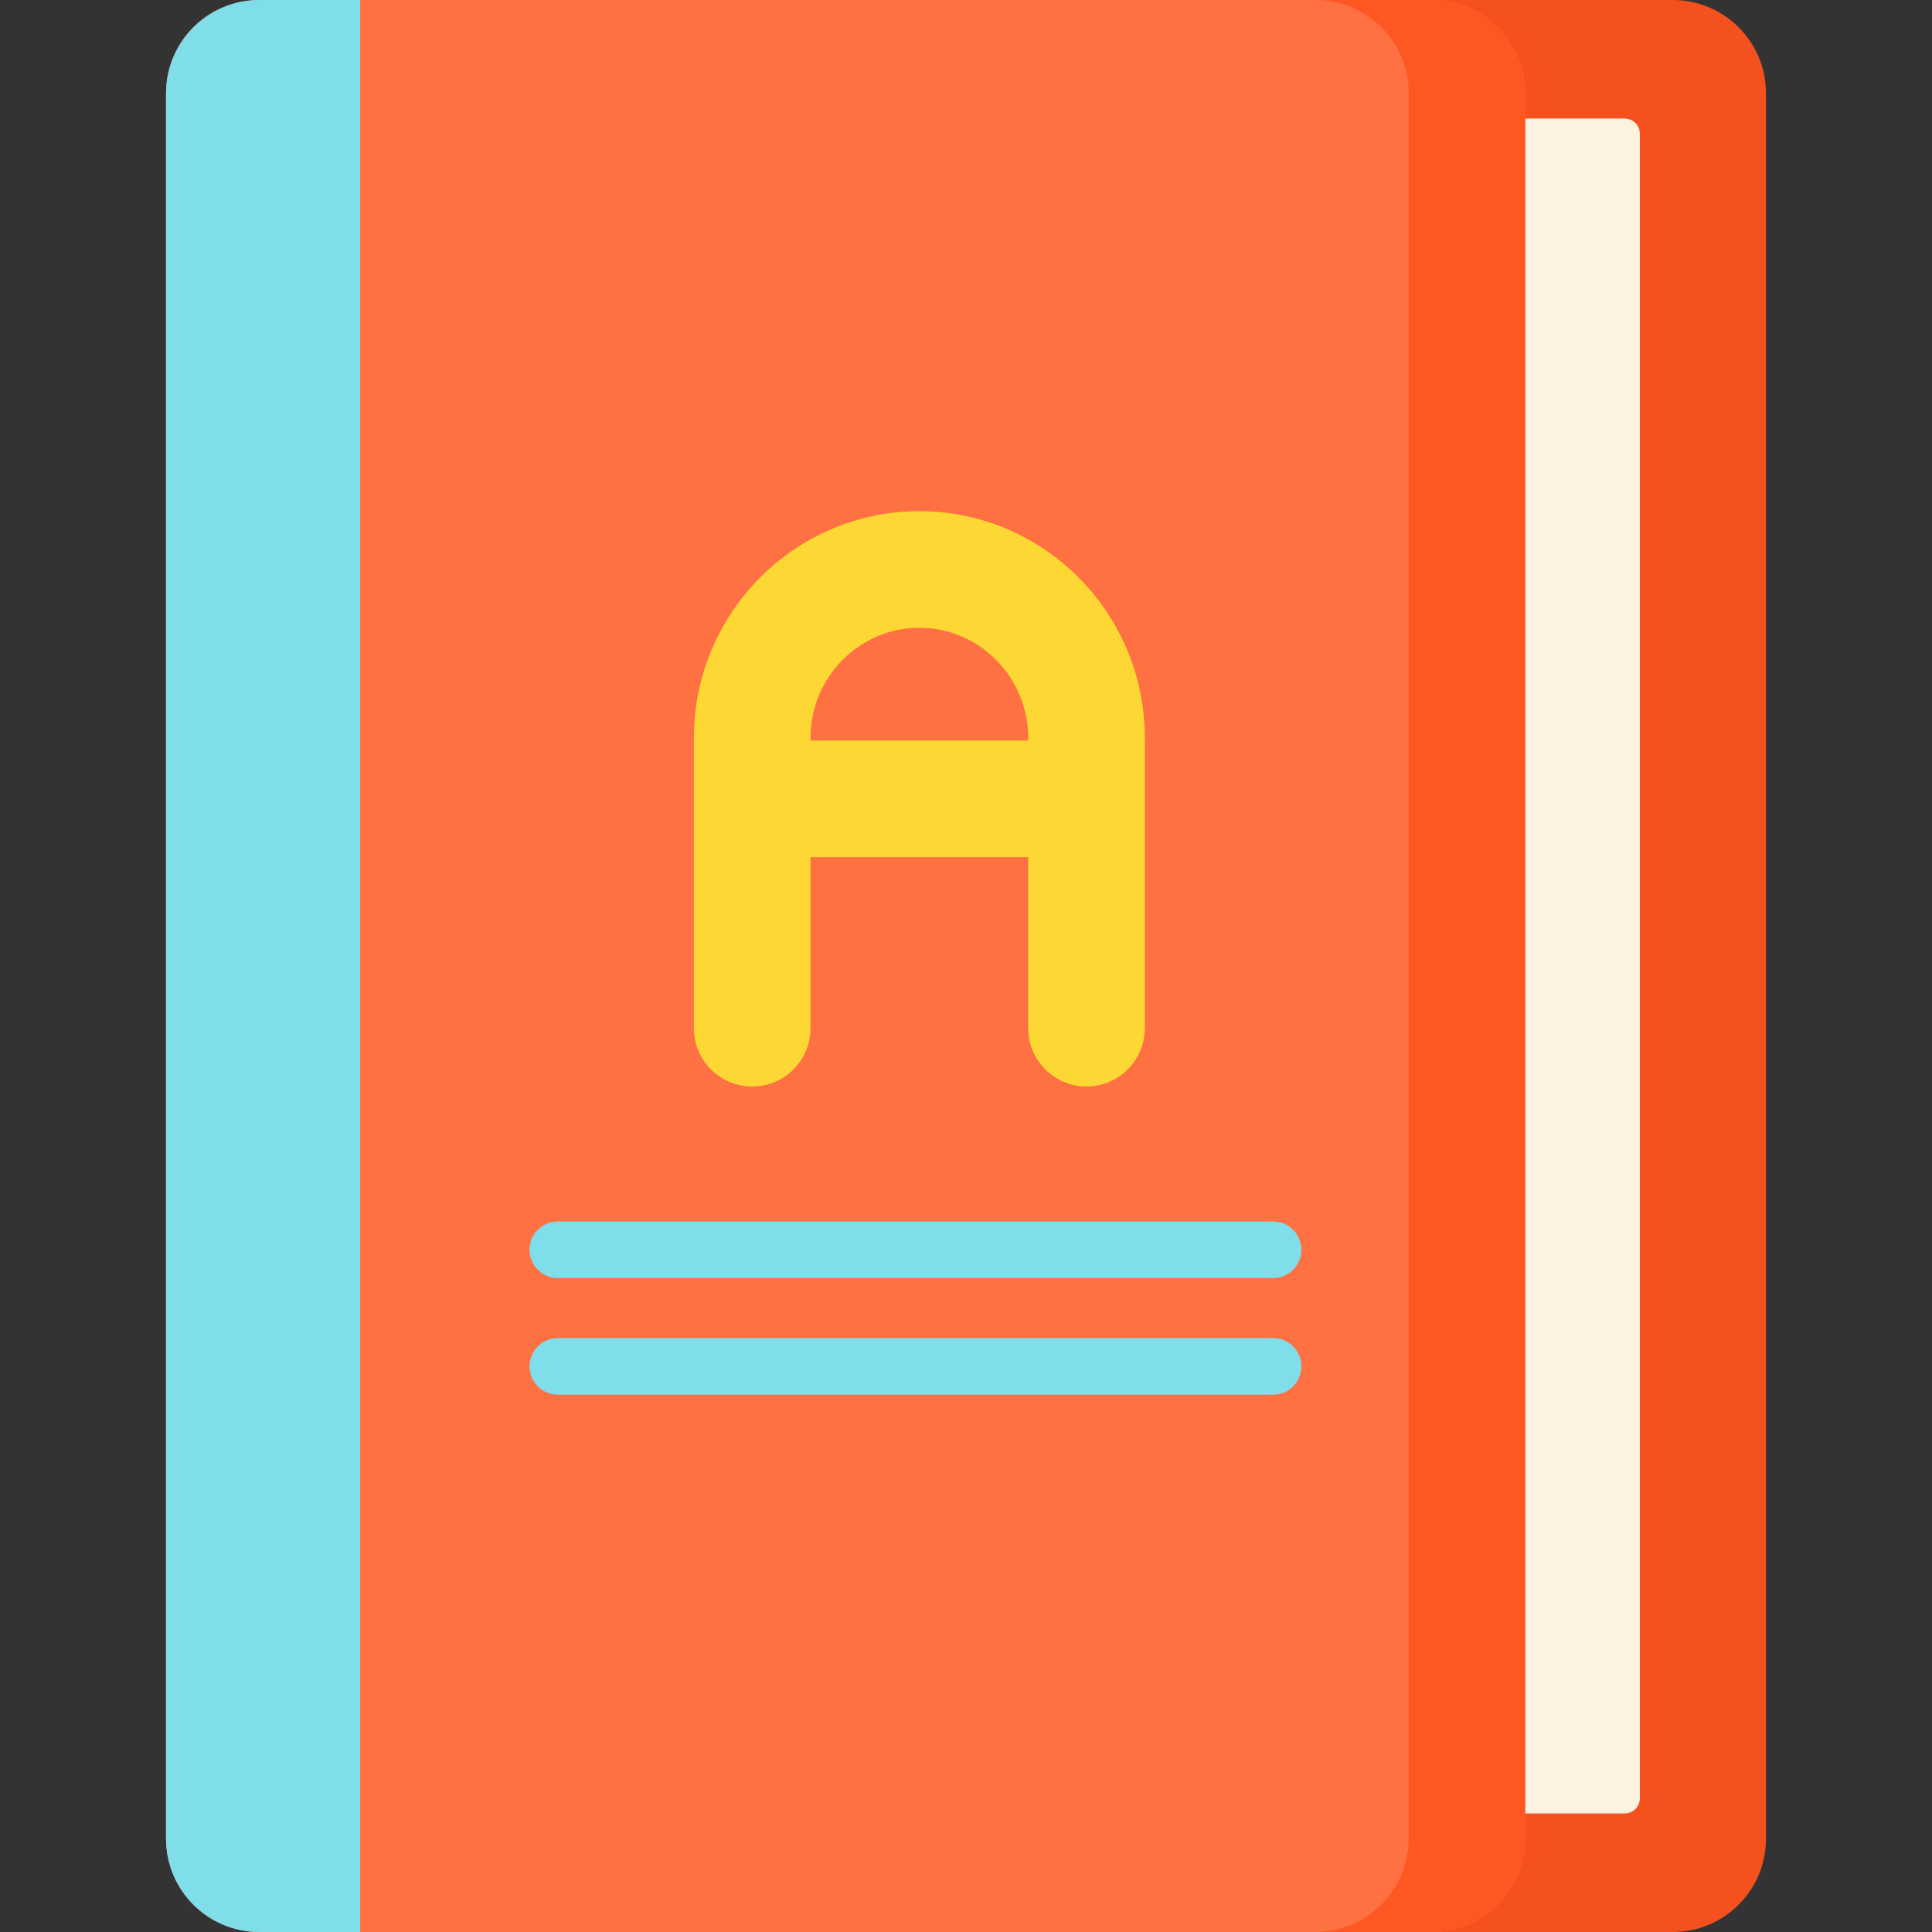 <svg id="Capa_1" enable-background="new 0 0 512 512" height="512" viewBox="0 0 512 512" width="512" xmlns="http://www.w3.org/2000/svg"><rect x="0" y="0" width="512" height="512" fill="#333333" stroke="none"/><path d="m443.288 512h-325.186c-5.687 0-10.297-4.61-10.297-10.297v-491.406c.001-5.687 4.611-10.297 10.297-10.297h325.186c13.648 0 24.712 11.064 24.712 24.712v462.577c0 13.647-11.064 24.711-24.712 24.711z" fill="#f4511e"/><path d="m430.574 480.579h-352.194c-2.209 0-4-1.791-4-4v-441.158c0-2.209 1.791-4 4-4h352.194c2.209 0 4 1.791 4 4v441.159c0 2.209-1.791 3.999-4 3.999z" fill="#fbf2df"/><path d="m379.482 512h-310.77c-13.648 0-24.712-11.064-24.712-24.712v-462.576c0-13.648 11.064-24.712 24.712-24.712h310.771c13.648 0 24.712 11.064 24.712 24.712v462.577c-.001 13.647-11.065 24.711-24.713 24.711z" fill="#ff7043"/><path d="m95.456 512h-26.744c-13.648 0-24.712-11.064-24.712-24.712v-462.576c0-13.648 11.064-24.712 24.712-24.712h26.745v512z" fill="#80deea"/><path d="m379.495 0h-30.874c13.641 0 24.699 11.069 24.699 24.724v462.551c0 13.655-11.058 24.724-24.699 24.724h30.874c13.641 0 24.699-11.069 24.699-24.724v-462.551c0-13.655-11.058-24.724-24.699-24.724z" fill="#ff5722"/><path d="m243.638 135.469c-32.947 0-59.751 26.948-59.751 60.07v76.944c0 8.534 6.919 15.453 15.453 15.453s15.453-6.919 15.453-15.453v-45.328h57.69v45.328c0 8.534 6.918 15.453 15.453 15.453s15.453-6.919 15.453-15.453v-76.944c-.001-33.122-26.804-60.07-59.751-60.07zm-28.845 60.78v-.71c0-16.081 12.94-29.165 28.845-29.165s28.845 13.083 28.845 29.165v.71z" fill="#fdd835"/><g fill="#80deea"><path d="m147.831 338.703h189.553c4.142 0 7.5-3.358 7.5-7.5s-3.358-7.5-7.5-7.5h-189.553c-4.142 0-7.5 3.358-7.5 7.5s3.358 7.5 7.5 7.5z"/><path d="m337.384 354.609h-189.553c-4.142 0-7.5 3.358-7.5 7.5s3.358 7.5 7.5 7.5h189.553c4.142 0 7.5-3.358 7.5-7.5s-3.358-7.5-7.5-7.5z"/></g></svg>